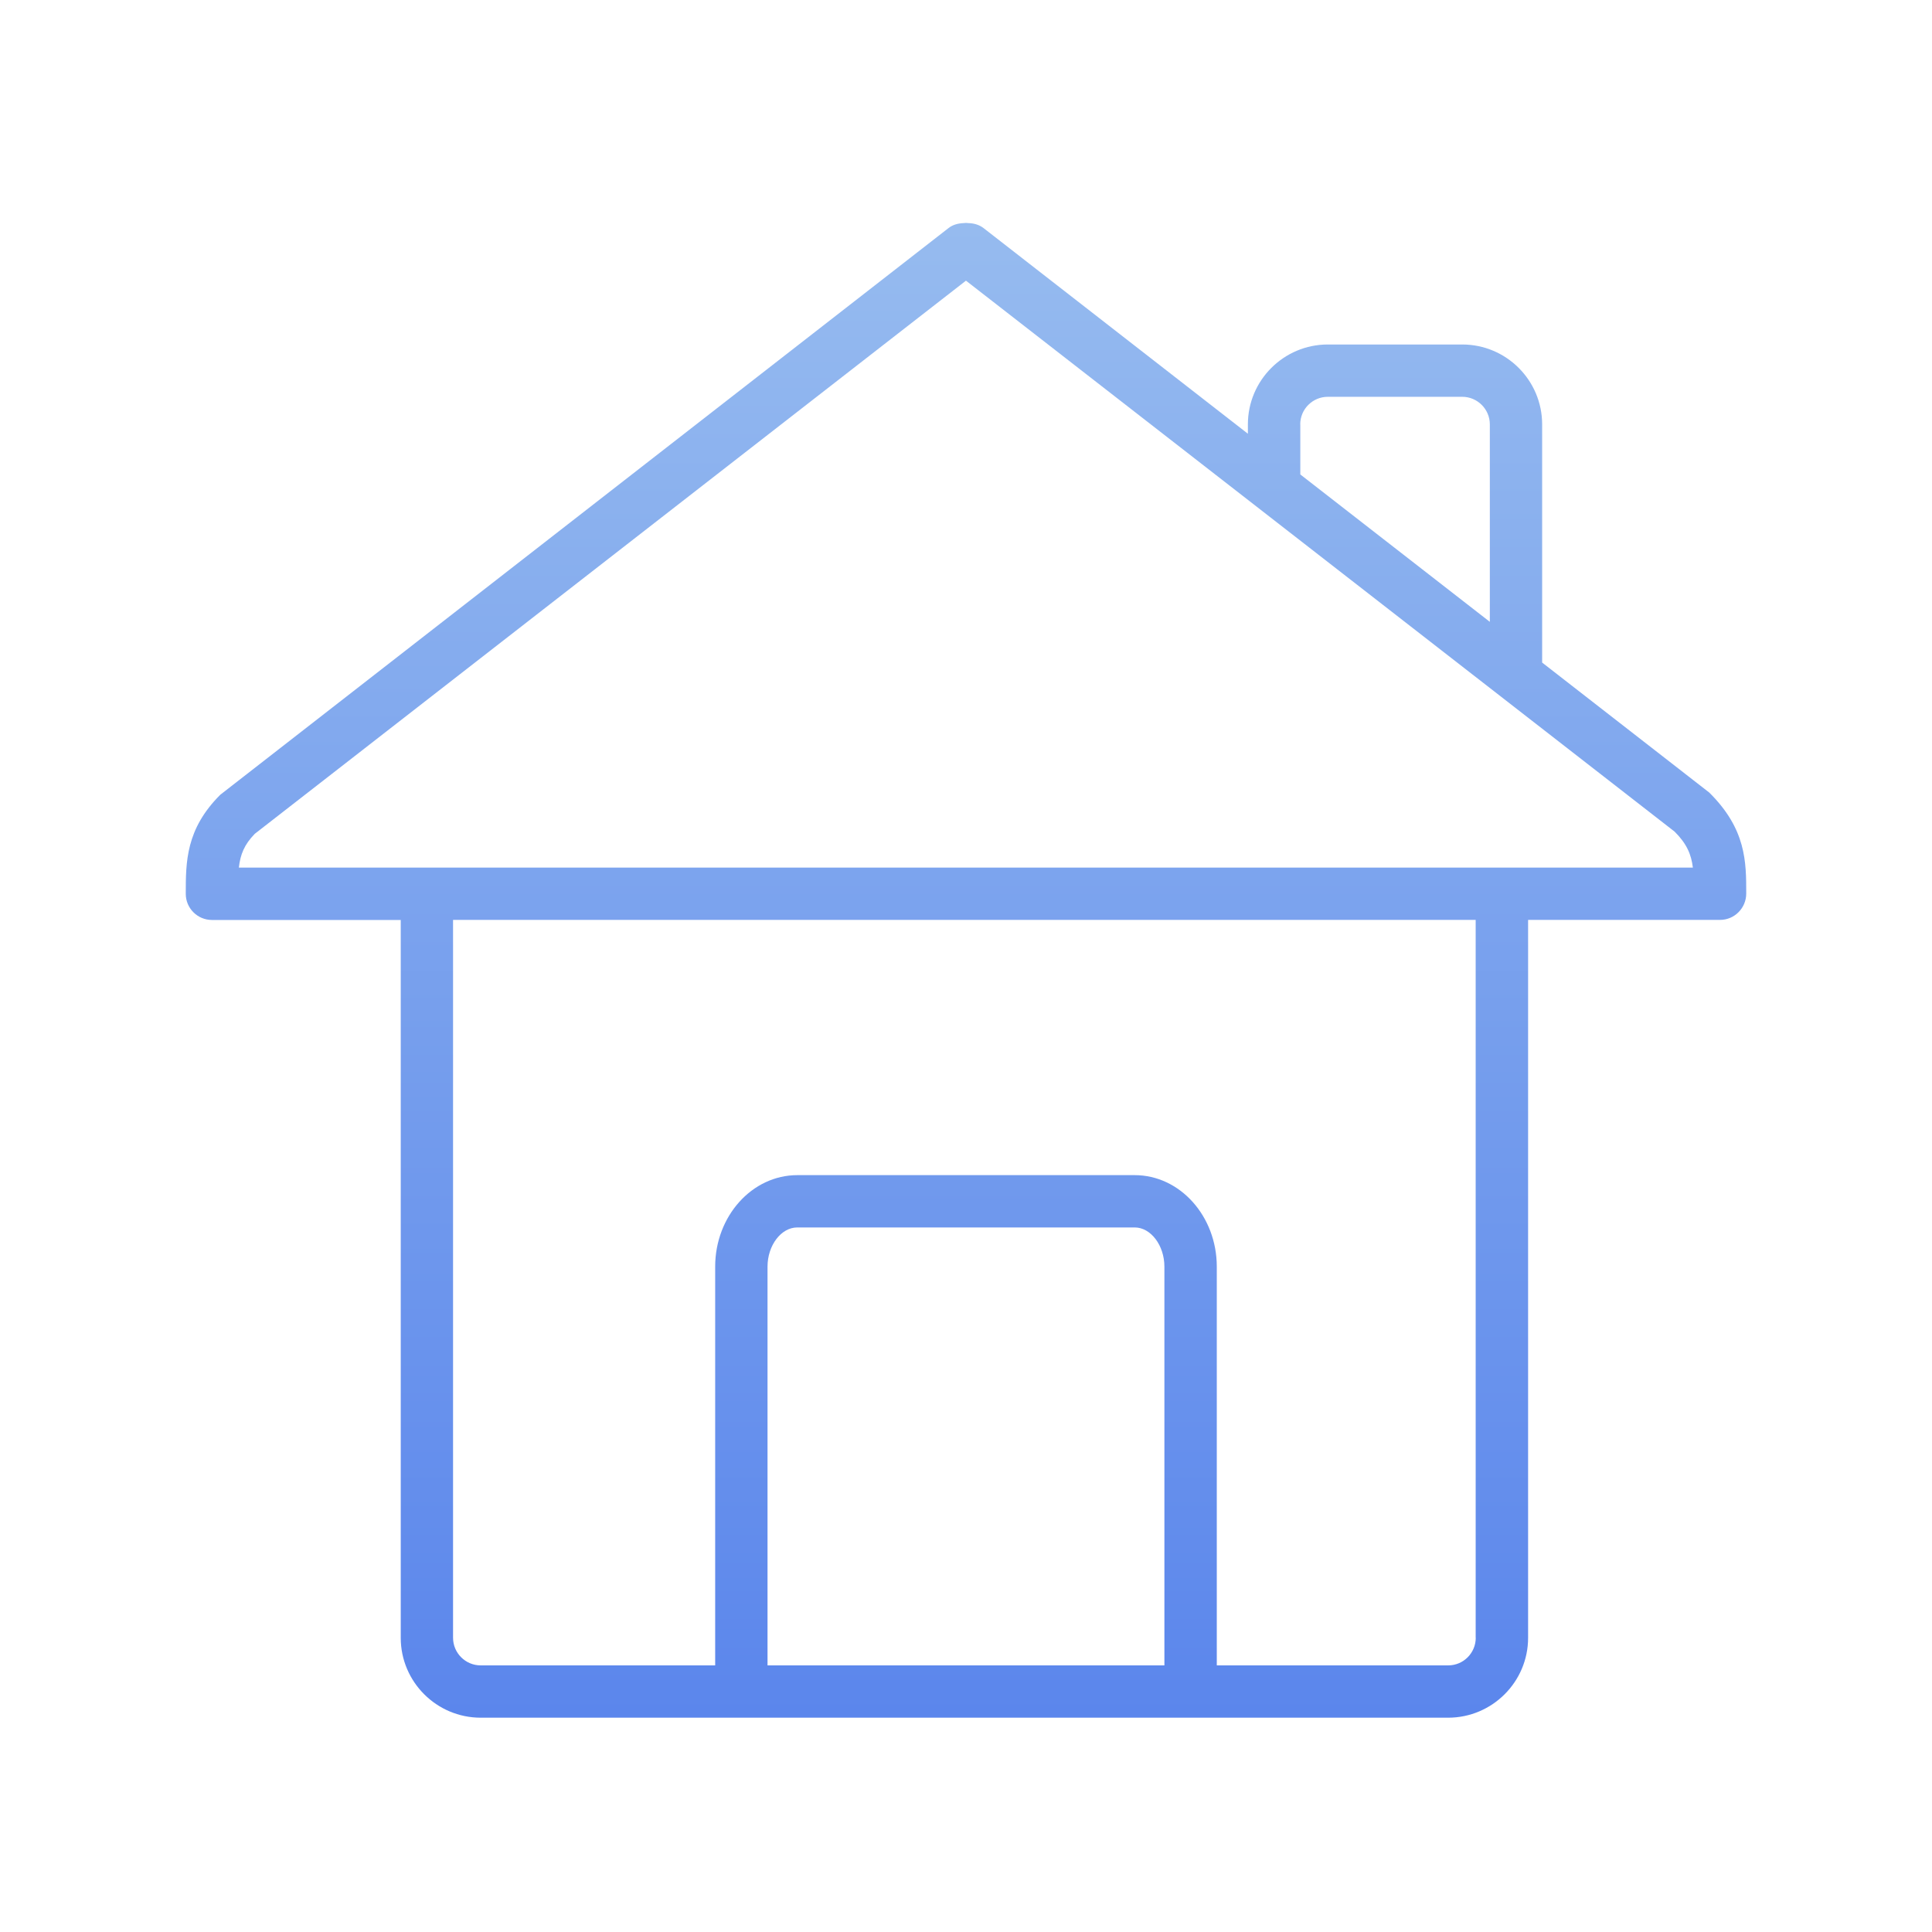 <svg width="52" height="52" viewBox="0 0 52 52" fill="none" xmlns="http://www.w3.org/2000/svg">
<path d="M41.129 44.082V24.759H46.296C46.685 24.759 47 24.439 47 24.05C47 23.199 47 22.316 46.004 21.331L41.507 17.833V11.422C41.507 10.236 40.542 9.272 39.356 9.272H35.739C34.553 9.272 33.587 10.236 33.587 11.422V11.674L26.475 6.141C26.353 6.046 26.209 6.009 26.065 6.005C26.043 6.002 26.022 6.002 25.999 6C25.976 6.002 25.955 6.002 25.934 6.005C25.79 6.011 25.645 6.046 25.526 6.141L5.931 21.389C5 22.316 5 23.199 5 24.058C5 24.446 5.317 24.761 5.704 24.761H10.786V44.082C10.786 45.268 11.752 46.232 12.938 46.232H38.976C40.163 46.232 41.129 45.267 41.129 44.082ZM34.996 11.422C34.996 11.012 35.329 10.68 35.739 10.68H39.356C39.764 10.68 40.099 11.012 40.099 11.422V16.737L34.998 12.77V11.422H34.996ZM6.858 22.442L25.999 7.554L45.073 22.384C45.402 22.712 45.52 22.997 45.564 23.352H6.429C6.468 23.003 6.573 22.733 6.858 22.442ZM30.681 44.824H20.658V34.092C20.658 33.52 21.024 33.037 21.458 33.037H30.542C30.974 33.037 31.34 33.52 31.34 34.092V44.824H30.681ZM39.72 44.081C39.72 44.491 39.388 44.824 38.978 44.824H32.75V34.093C32.75 32.734 31.759 31.629 30.541 31.629L21.459 31.629C20.241 31.629 19.249 32.734 19.249 34.092V44.824H12.937C12.529 44.824 12.194 44.491 12.194 44.081V24.759H39.718V44.081L39.72 44.081Z" fill="url(#paint0_linear_104_4939)"/>
<defs>
<linearGradient id="paint0_linear_104_4939" x1="26" y1="6" x2="26" y2="46.232" gradientUnits="userSpaceOnUse">
<stop stop-color="#96BBEF"/>
<stop offset="1" stop-color="#5B86EC"/>
</linearGradient>
</defs>
</svg>
